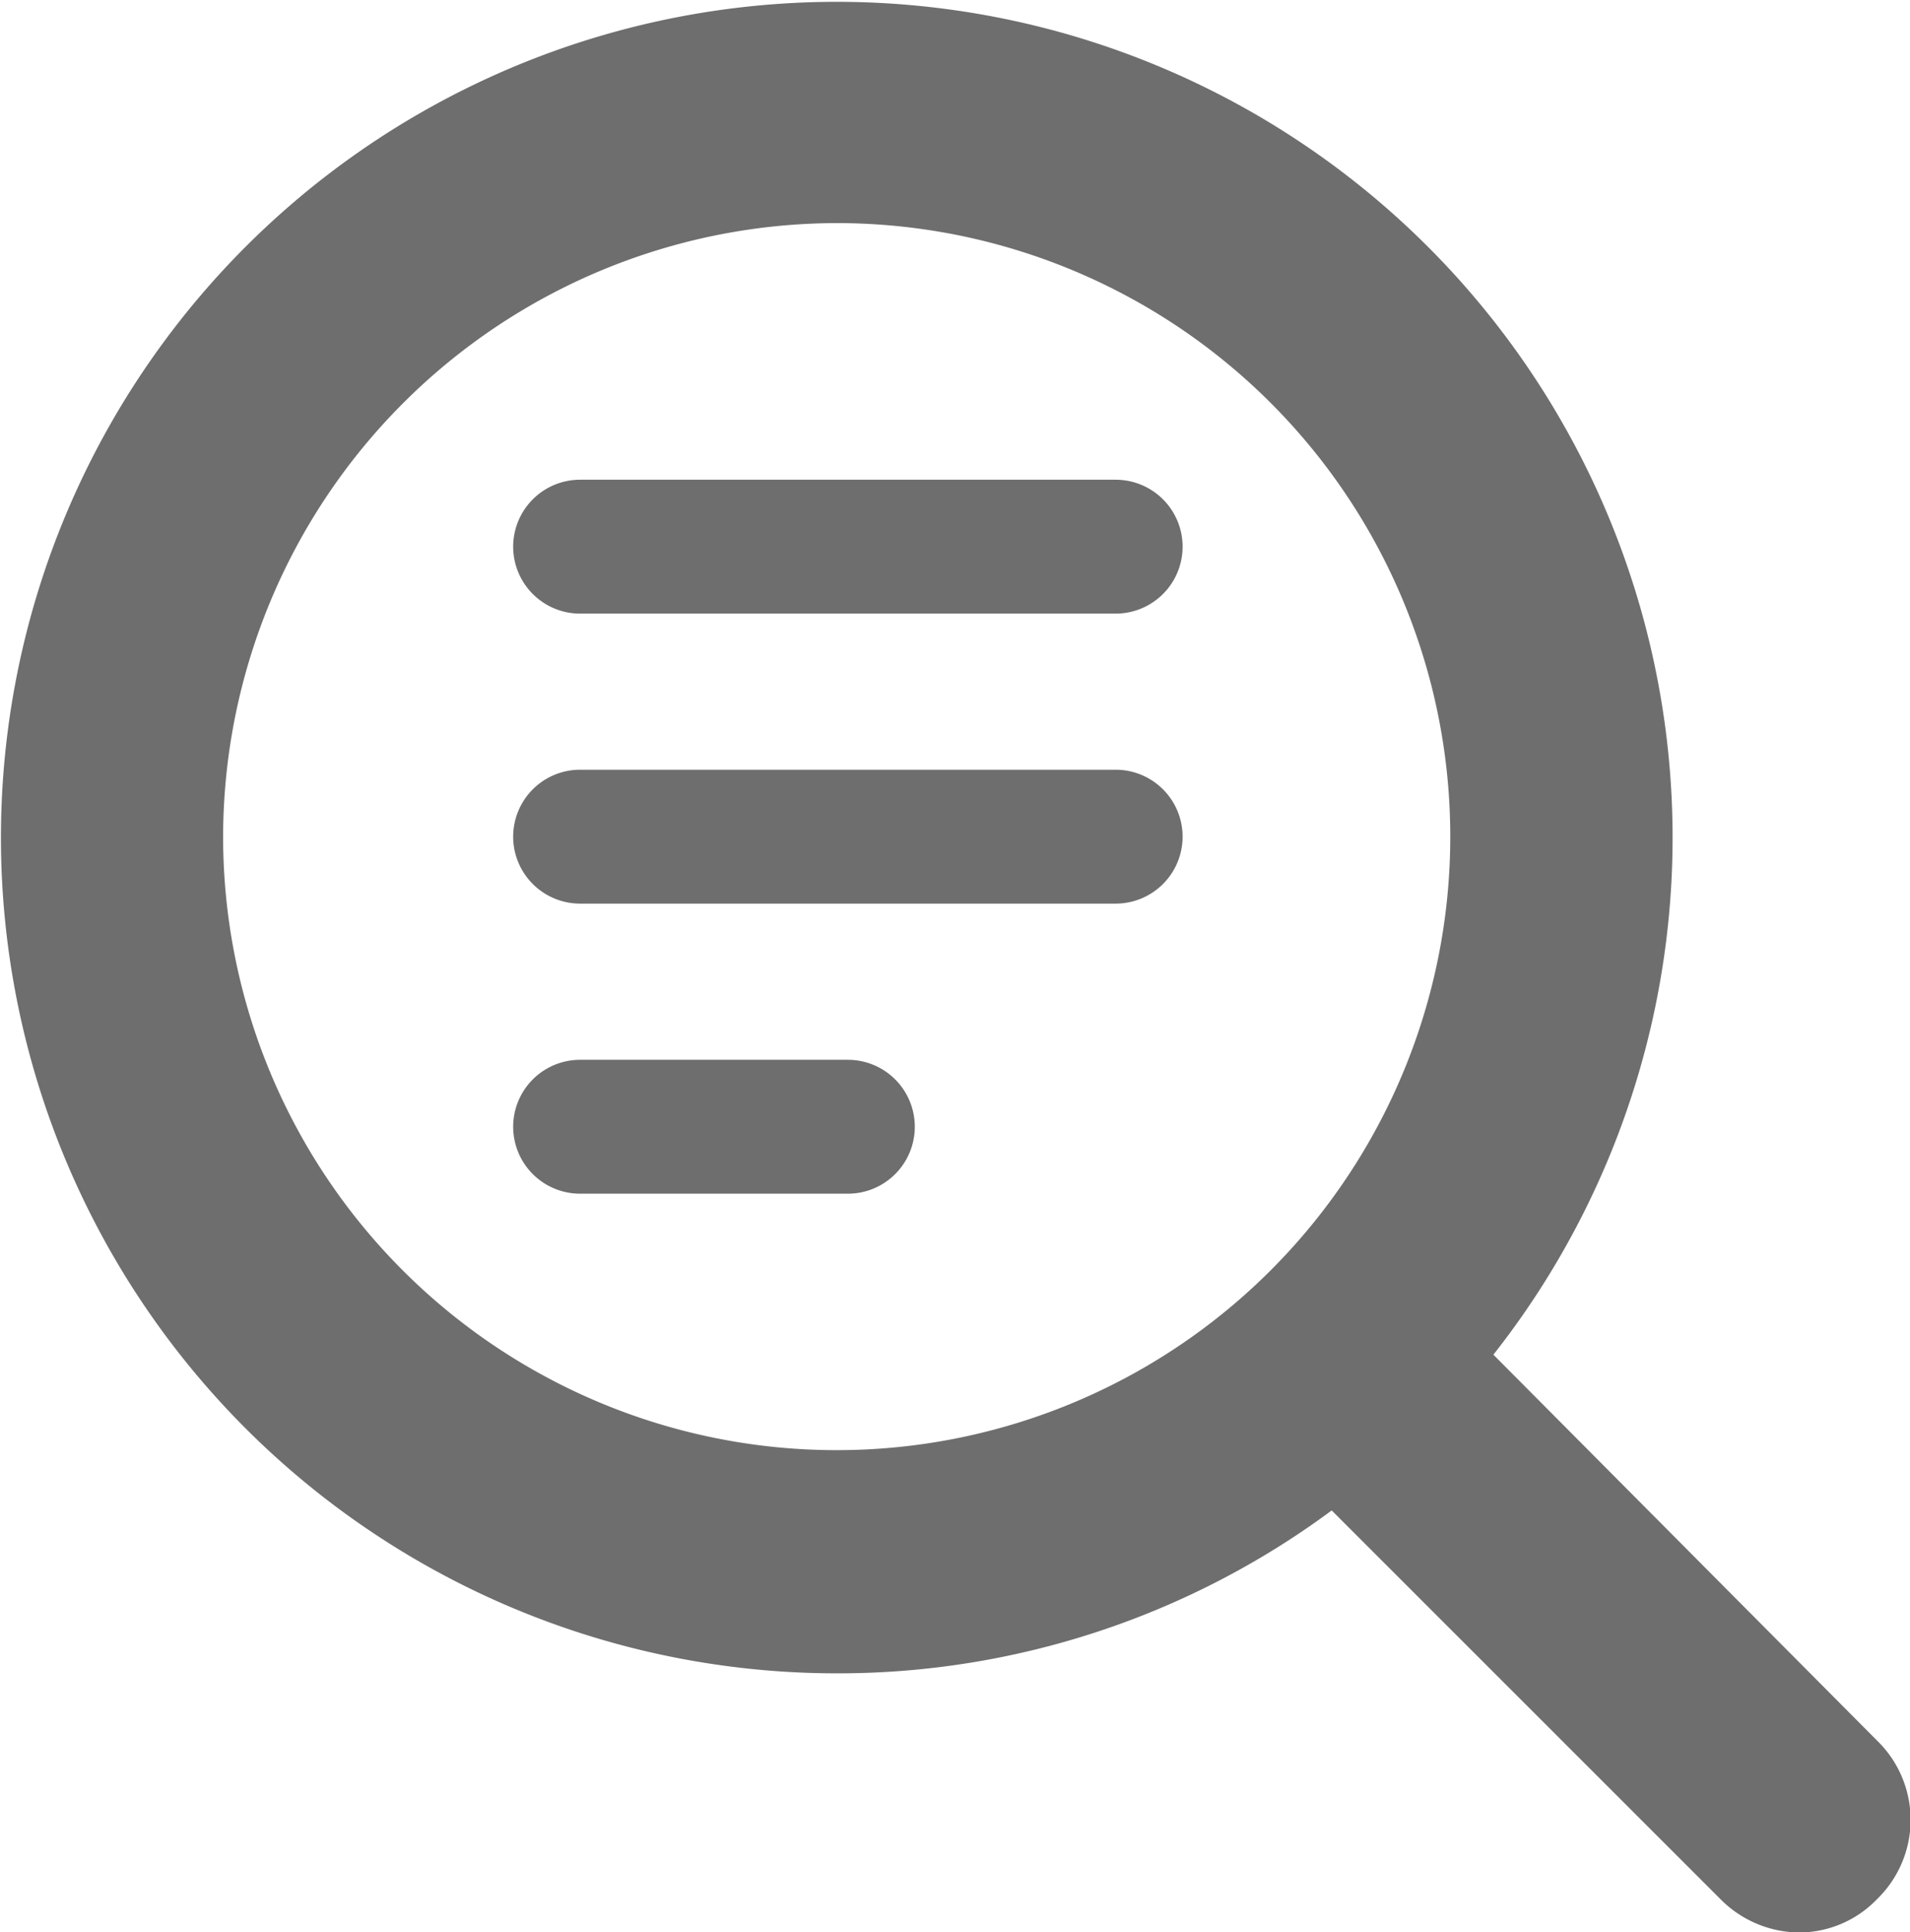 <svg xmlns="http://www.w3.org/2000/svg" width="21.924" height="22.18" viewBox="0 0 21.924 22.18"><defs><style>.a{fill:#6e6e6e;}</style></defs><g transform="translate(-6.4 -7.5)"><g transform="translate(6.4 7.5)"><path class="a" d="M16,26.709a9.516,9.516,0,0,0,5.686-1.87L26.147,29.3a1.286,1.286,0,0,0,.9.384,1.243,1.243,0,0,0,.9-.384,1.268,1.268,0,0,0,0-1.818l-4.405-4.431A9.594,9.594,0,1,0,16,26.709Zm0-16.648A7.043,7.043,0,1,1,8.961,17.1,7.056,7.056,0,0,1,16,10.061Z" transform="translate(-6.4 -7.5)"/><path class="a" d="M30.168,30.537h6.147a.768.768,0,0,0,0-1.537H30.168a.768.768,0,1,0,0,1.537Z" transform="translate(-23.509 -23.493)"/><path class="a" d="M30.168,43.537h6.147a.768.768,0,0,0,0-1.537H30.168a.768.768,0,1,0,0,1.537Z" transform="translate(-23.509 -33.164)"/><path class="a" d="M30.168,56.537h3.073a.768.768,0,0,0,0-1.537H30.168a.768.768,0,1,0,0,1.537Z" transform="translate(-23.509 -42.834)"/></g></g></svg>